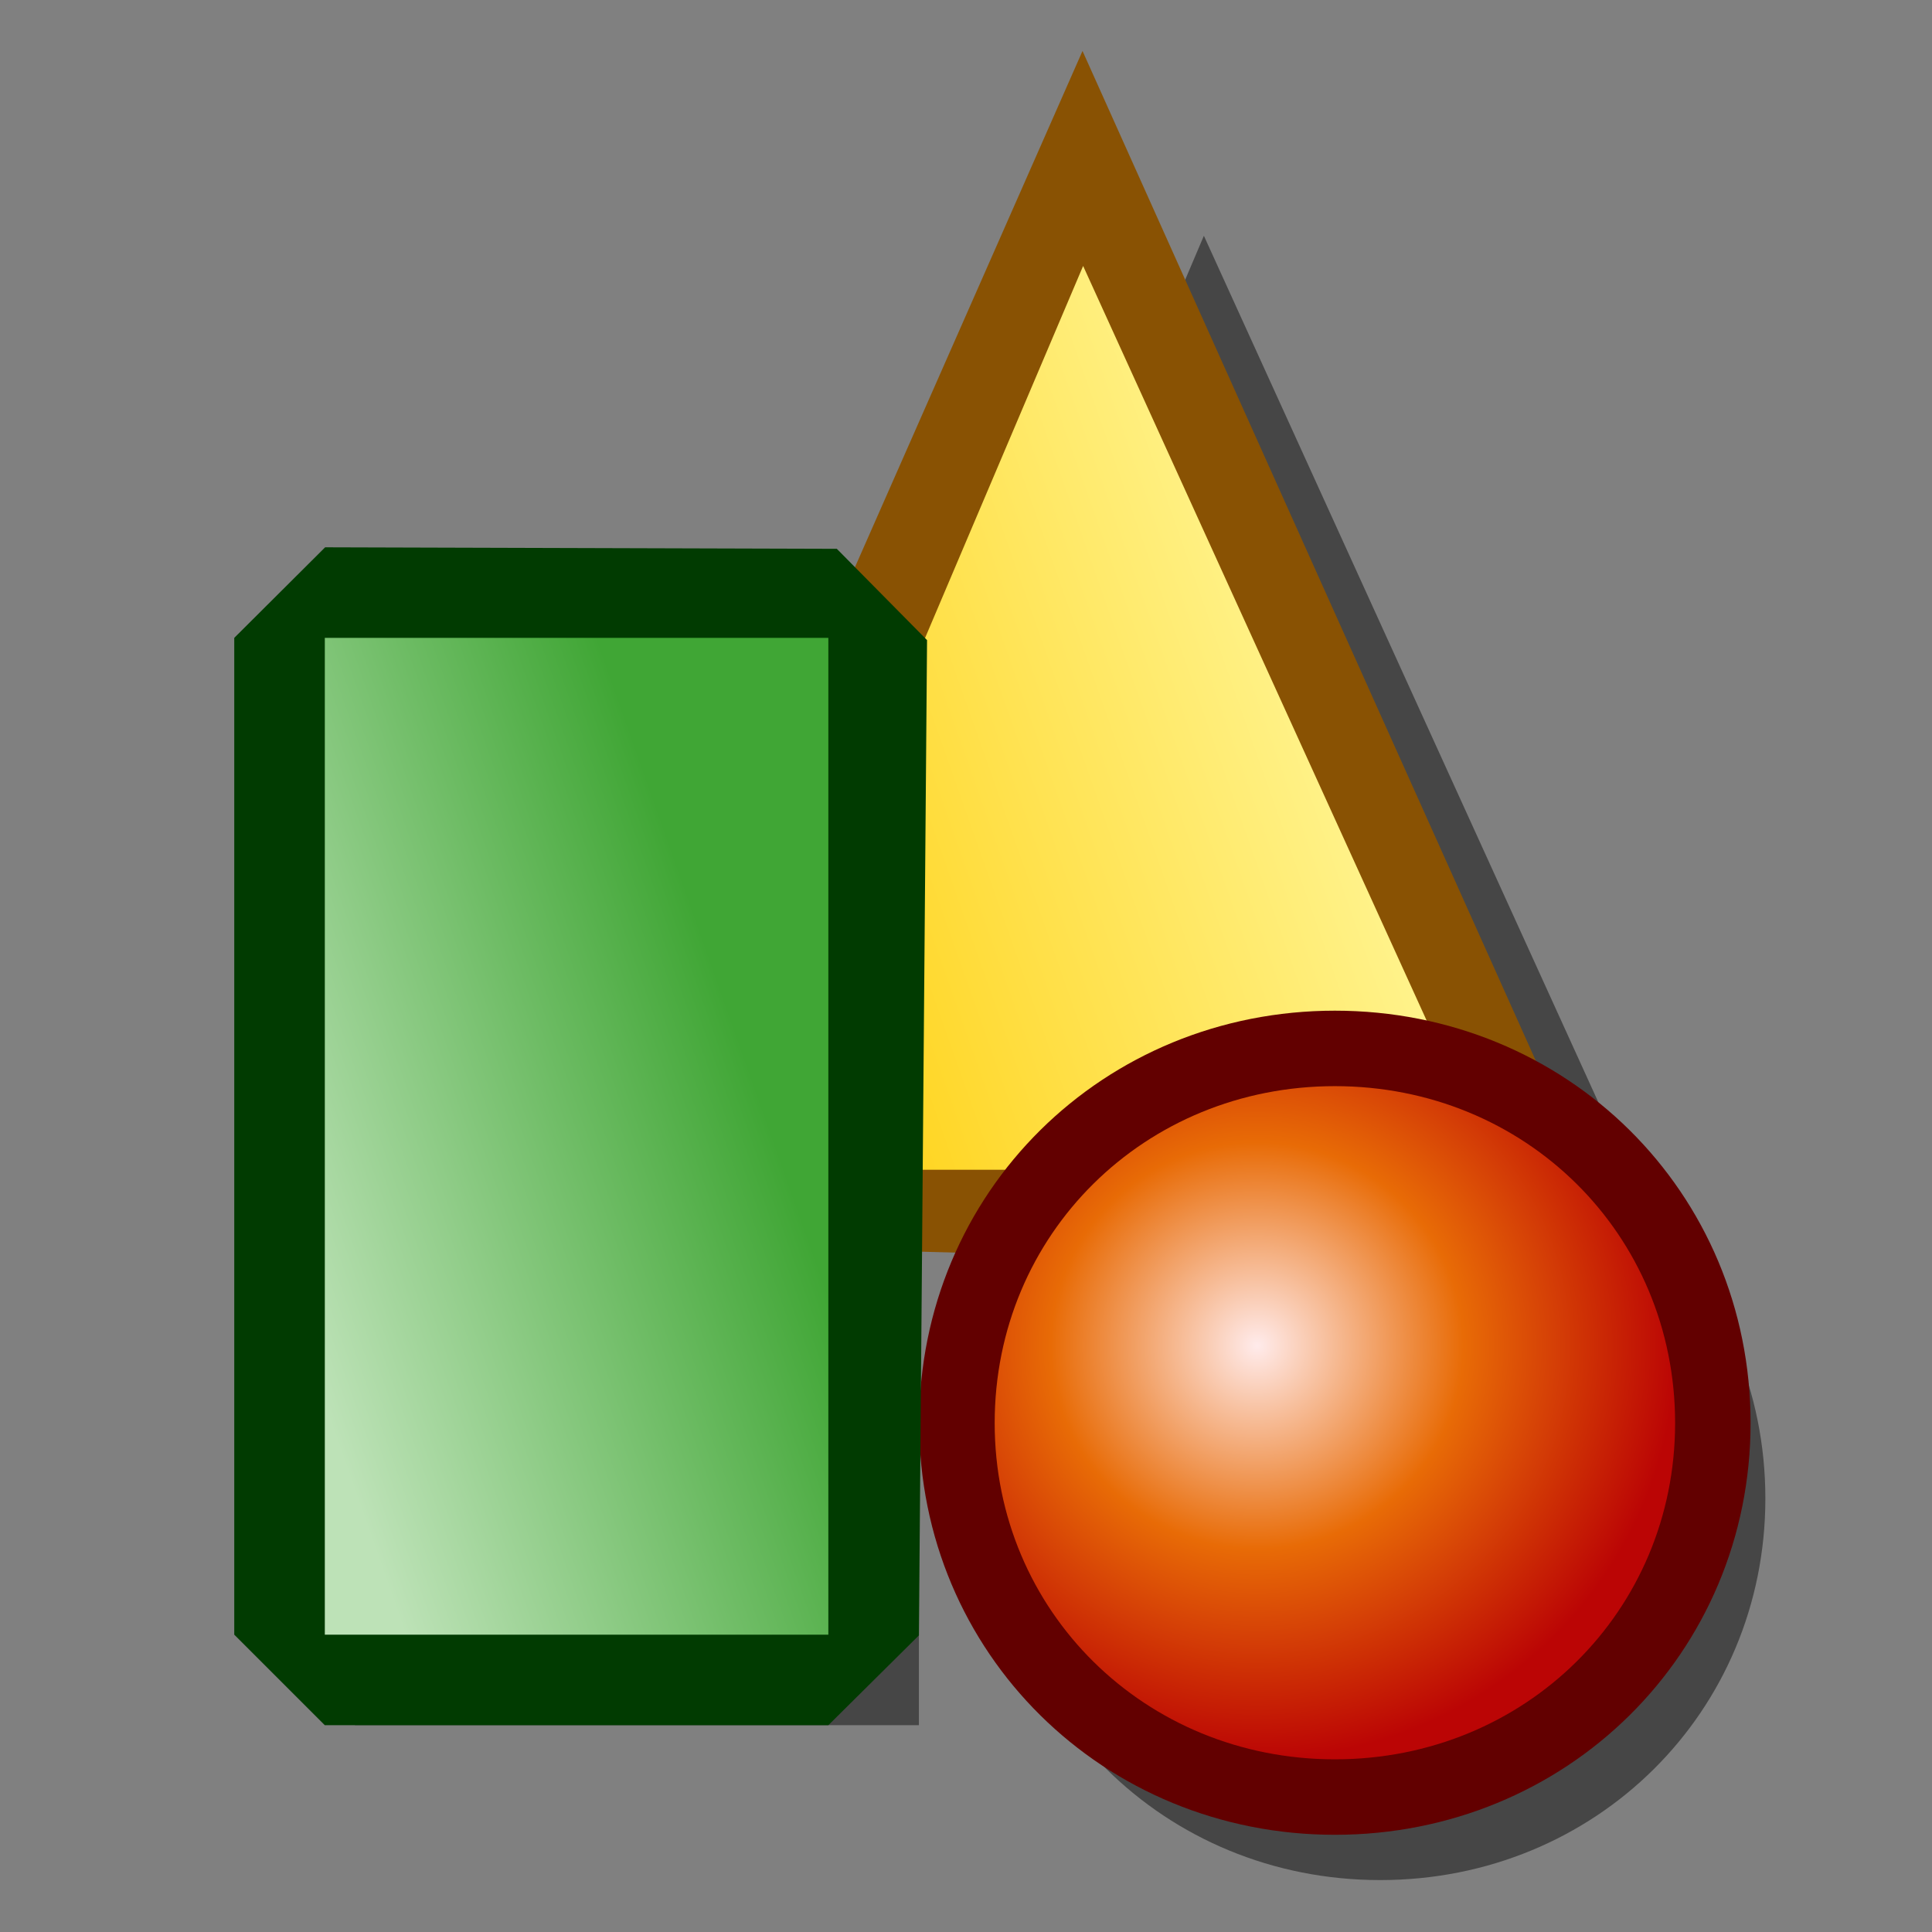 <?xml version="1.0" encoding="UTF-8" standalone="yes"?>
<svg version="1.1" width="64" height="64" color-interpolation="linearRGB"
     xmlns:svg="http://www.w3.org/2000/svg" xmlns="http://www.w3.org/2000/svg">
 <rect width="100%" height="100%" fill="#808080" stroke="none"/>
 <g>
  <path style="fill:#010101; fill-opacity:0.451"
        d="M11.76 57.15C17.99 57.15 24.21 57.15 30.44 57.15C30.44 46.15 30.44 35.14 30.44 24.13C24.21 24.13 17.99 24.13 11.76 24.13C11.76 35.14 11.76 46.15 11.76 57.15V57.15V57.15z"
  />
  <path style="fill:#010101; fill-opacity:0.451"
        d="M45.72 36.98C52.87 36.98 58.48 42.54 58.48 49.64C58.48 56.7 52.87 62.28 45.72 62.28C38.58 62.28 32.95 56.7 32.95 49.64C32.95 42.54 38.58 36.98 45.72 36.98V36.98V36.98z"
  />
  <path style="fill:#010101; fill-opacity:0.451"
        d="M27.16 37.75C31.4 27.77 35.64 17.79 39.88 7.81C44.42 17.79 48.97 27.77 53.51 37.75C44.73 37.75 35.94 37.75 27.16 37.75V37.75V37.75z"
  />
  <path style="fill:none; stroke:#895203; stroke-width:5"
        d="M35.88 7.84C31.34 18.14 26.8 28.44 22.25 38.75C31.53 38.99 40.81 39.23 50.08 39.47C45.35 28.93 40.61 18.38 35.88 7.84V7.84V7.84z"
  />
  <linearGradient id="gradient0" gradientUnits="userSpaceOnUse" x1="60.54" y1="72.19" x2="39.33" y2="79.67">
   <stop offset="0" stop-color="#fff289"/>
   <stop offset="1" stop-color="#ffcd05"/>
  </linearGradient>
  <path style="fill:url(#gradient0)"
        d="M23.16 38.75C27.4 28.77 31.64 18.79 35.88 8.81C40.42 18.79 44.97 28.77 49.51 38.75C40.73 38.75 31.94 38.75 23.16 38.75V38.75V38.75z"
  />
  <path style="fill:none; stroke:#620000; stroke-width:5"
        d="M44.22 35.98C50.53 35.98 55.49 40.88 55.49 47.14C55.49 53.37 50.53 58.28 44.22 58.28C37.92 58.28 32.95 53.37 32.95 47.14C32.95 40.88 37.92 35.98 44.22 35.98V35.98V35.98z"
  />
  <radialGradient id="gradient1" gradientUnits="userSpaceOnUse" cx="0" cy="0" r="64" gradientTransform="matrix(0,0.214,-0.217,0,41.642,44.574)">
   <stop offset="0" stop-color="#ffebeb"/>
   <stop offset="0.492" stop-color="#e86b06"/>
   <stop offset="1" stop-color="#bb0505"/>
  </radialGradient>
  <path style="fill:url(#gradient1)"
        d="M44.22 35.98C50.53 35.98 55.49 40.88 55.49 47.14C55.49 53.37 50.53 58.28 44.22 58.28C37.92 58.28 32.95 53.37 32.95 47.14C32.95 40.88 37.92 35.98 44.22 35.98V35.98V35.98z"
  />
  <path style="fill:none; stroke:#013b01; stroke-width:6; stroke-linecap:round; stroke-linejoin:bevel"
        d="M10.76 21.13C10.76 32.14 10.76 43.15 10.76 54.15C16.32 54.15 21.88 54.15 27.44 54.15C27.53 43.16 27.62 32.17 27.71 21.18C22.06 21.16 16.41 21.15 10.76 21.13V21.13V21.13z"
  />
  <linearGradient id="gradient2" gradientUnits="userSpaceOnUse" x1="-5.18" y1="1.32" x2="10.86" y2="-4.32">
   <stop offset="0" stop-color="#bde2b7"/>
   <stop offset="1" stop-color="#40a635"/>
  </linearGradient>
  <path style="fill:url(#gradient2)"
        d="M10.76 54.15C16.32 54.15 21.88 54.15 27.44 54.15C27.44 43.15 27.44 32.14 27.44 21.13C21.88 21.13 16.32 21.13 10.76 21.13C10.76 32.14 10.76 43.15 10.76 54.15V54.15V54.15z"
  />
 </g>
</svg>

